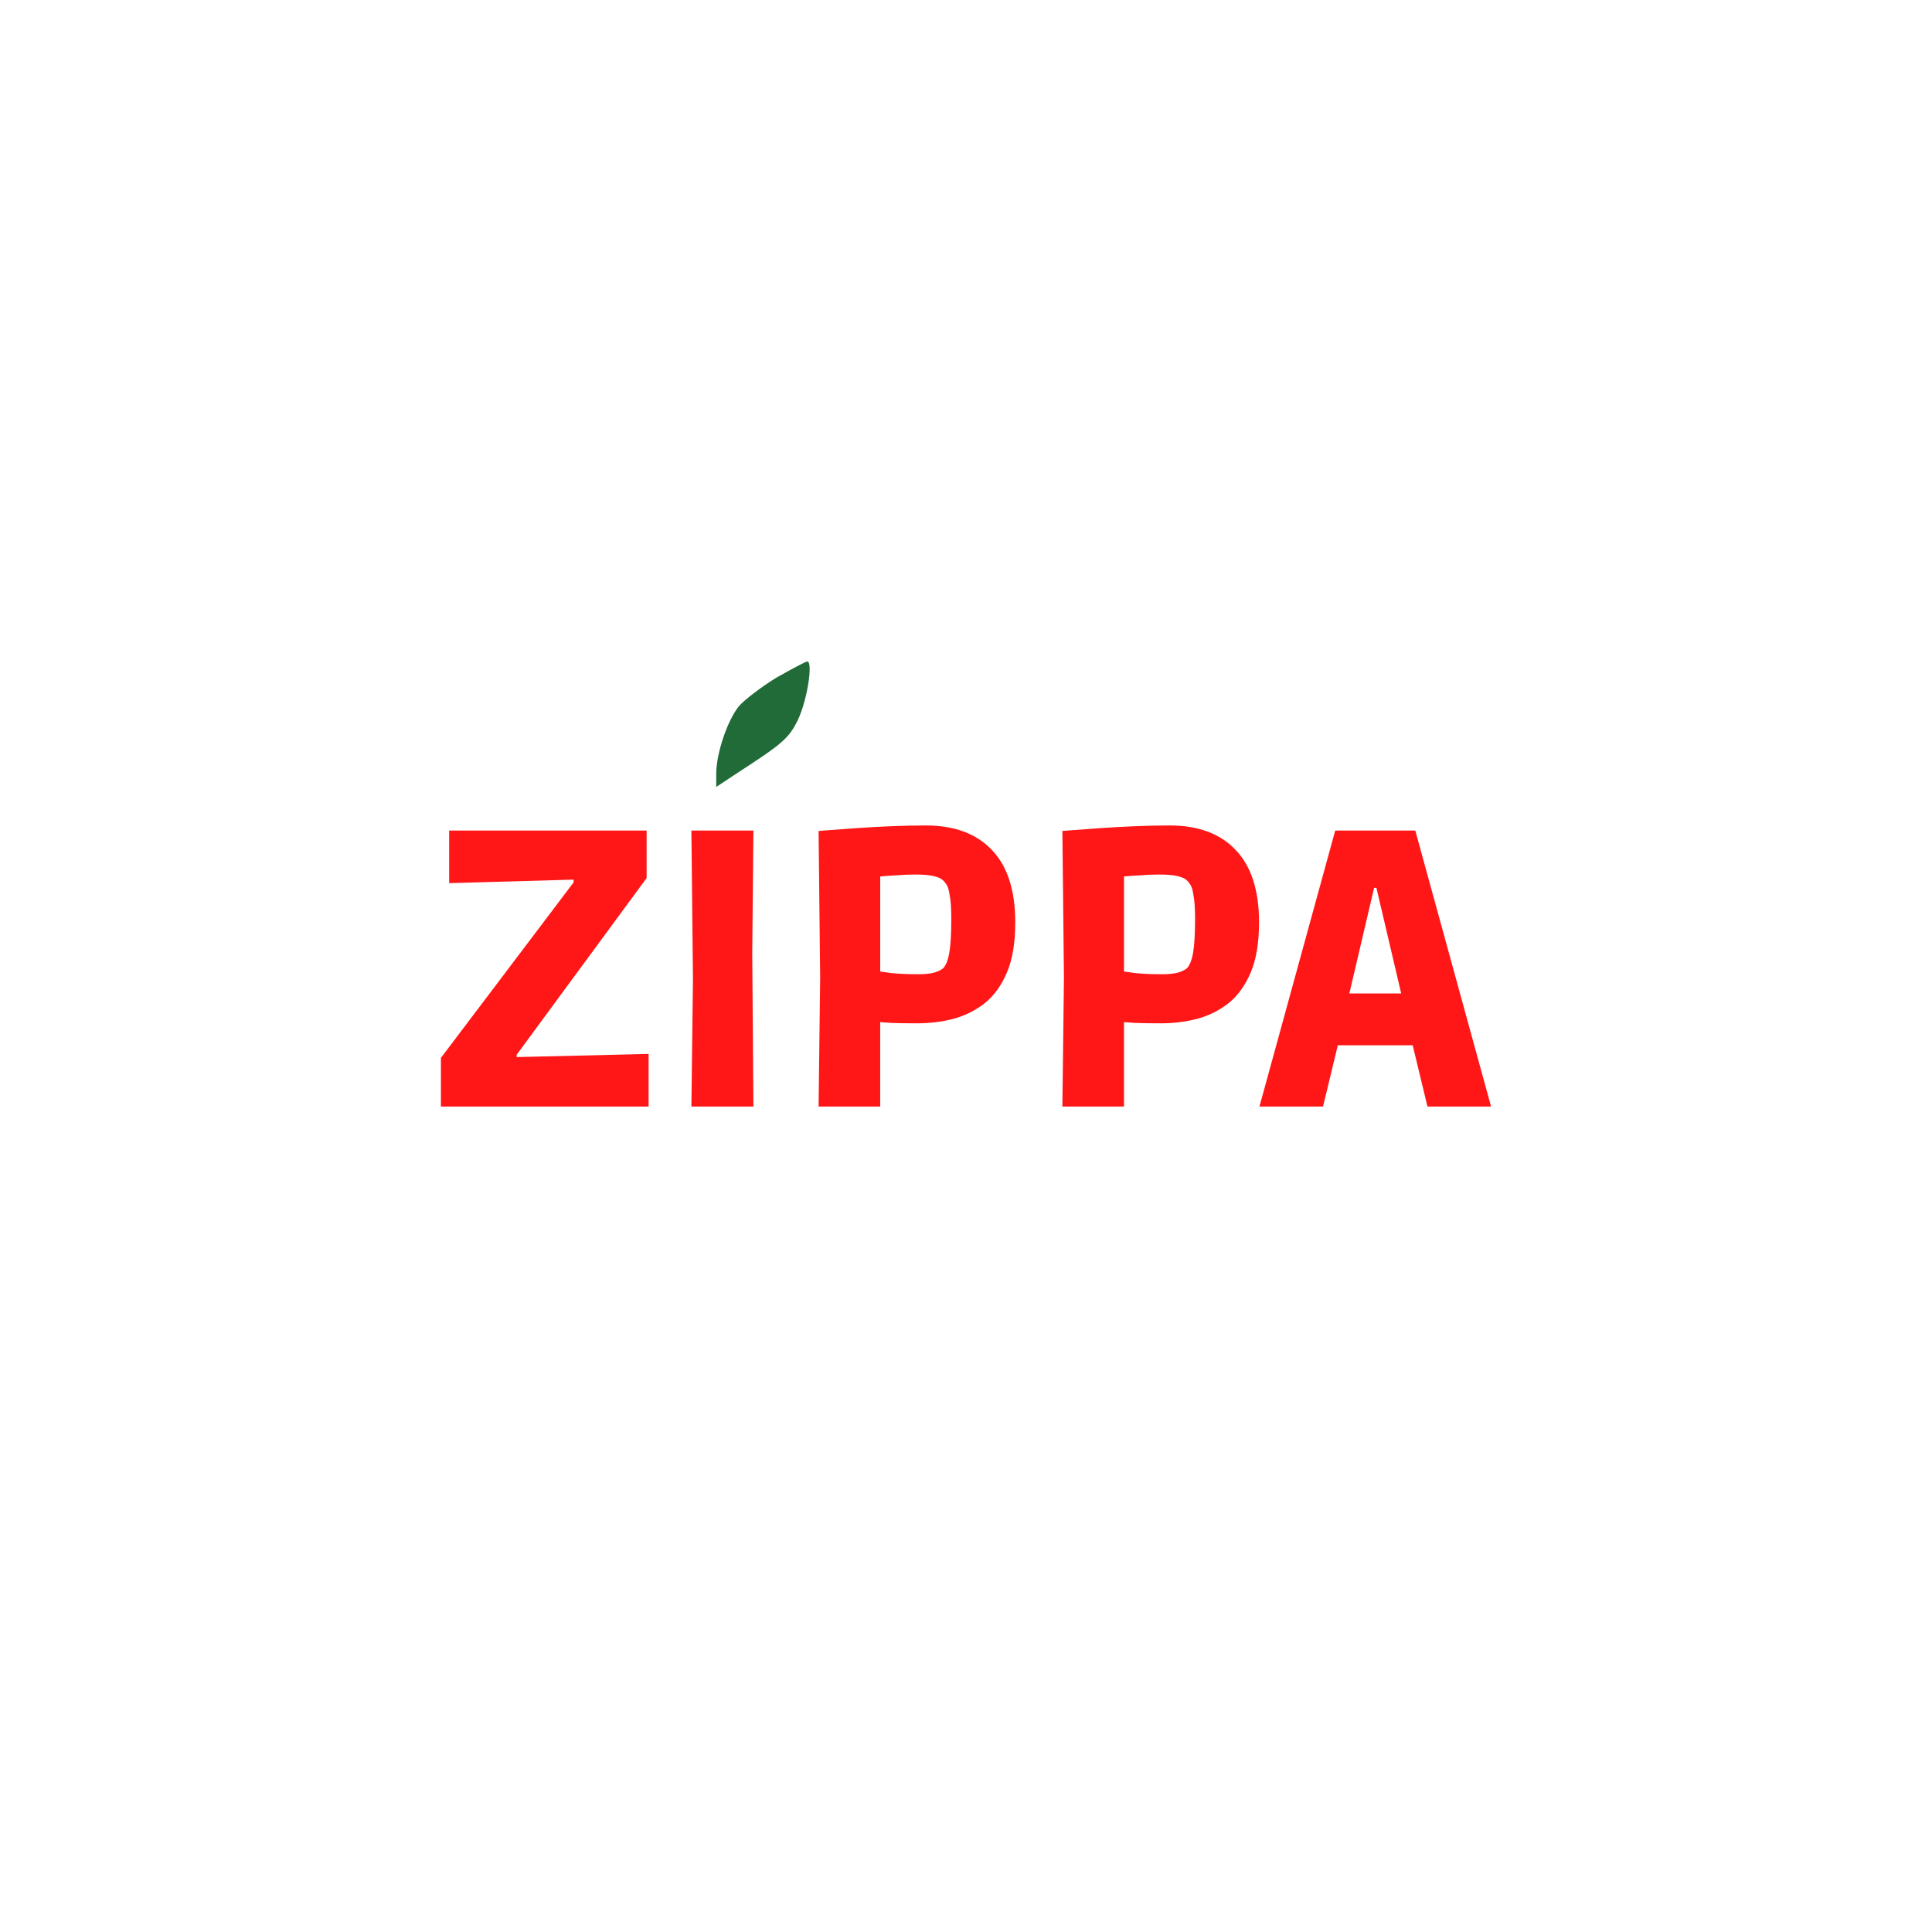 <?xml version="1.0" encoding="UTF-8" standalone="no"?>
<!-- Created with Inkscape (http://www.inkscape.org/) -->

<svg
   width="250mm"
   height="250mm"
   viewBox="0 0 250 250"
   version="1.1"
   id="svg5"
   xmlns="http://www.w3.org/2000/svg"
   xmlns:svg="http://www.w3.org/2000/svg">
  <defs
     id="defs2">
    <rect
       x="392.612"
       y="458.722"
       width="443.881"
       height="381.819"
       id="rect3026" />
  </defs>
  <g
     id="layer1"
     style="display:inline">
    <rect
       style="fill:#ffffff;stroke-width:0.57"
       id="rect99"
       width="250"
       height="250"
       x="-1.4210855e-14"
       y="0" />
  </g>
  <g
     id="layer3"
     style="display:inline">
    <g
       aria-label="ZIPPA"
       id="text4000"
       style="font-weight:bold;font-size:50.8px;line-height:1.25;font-family:'work sans';-inkscape-font-specification:'work sans Bold';letter-spacing:0px;word-spacing:0px;stroke-width:0.265">
      <path
         d="m 57.055,143.186 v -6.299 l 17.17,-22.708 v -0.356 l -16.104,0.457 v -6.807 h 25.552 v 6.147 l -16.815,22.86 v 0.305 l 17.069,-0.406 v 6.807 z"
         style="font-weight:900;font-family:Ruda;-inkscape-font-specification:'Ruda Heavy';fill:#ff1717"
         id="path24" />
      <path
         d="m 89.466,143.186 0.203,-16.459 -0.203,-19.253 h 8.026 l -0.152,15.9 0.152,19.812 z"
         style="font-weight:900;font-family:Ruda;-inkscape-font-specification:'Ruda Heavy';fill:#ff1717"
         id="path26" />
      <path
         d="m 105.925,143.186 0.203,-16.662 -0.203,-18.999 q 0,0 1.321,-0.102 1.372,-0.102 3.454,-0.254 2.134,-0.152 4.521,-0.254 2.438,-0.102 4.572,-0.102 5.537,0 8.534,3.15 3.048,3.15 3.048,9.398 0,3.912 -1.067,6.452 -1.067,2.54 -2.896,4.013 -1.829,1.422 -4.115,2.032 -2.235,0.559 -4.623,0.559 -1.93,0 -3.353,-0.051 -1.422,-0.102 -1.422,-0.102 v 10.922 z m 12.903,-17.12 q 1.219,0 2.032,-0.203 0.813,-0.254 1.168,-0.559 0.559,-0.559 0.813,-2.032 0.254,-1.473 0.254,-4.318 0,-2.083 -0.203,-3.099 -0.152,-1.016 -0.406,-1.372 -0.254,-0.406 -0.508,-0.61 -0.305,-0.305 -1.168,-0.508 -0.864,-0.203 -2.388,-0.203 -1.168,0 -2.388,0.102 -1.168,0.051 -2.134,0.152 v 12.294 q 0,0 1.422,0.203 1.422,0.152 3.505,0.152 z"
         style="font-weight:900;font-family:Ruda;-inkscape-font-specification:'Ruda Heavy';fill:#ff1717"
         id="path28" />
      <path
         d="m 137.471,143.186 0.203,-16.662 -0.203,-18.999 q 0,0 1.321,-0.102 1.372,-0.102 3.454,-0.254 2.134,-0.152 4.521,-0.254 2.438,-0.102 4.572,-0.102 5.537,0 8.534,3.15 3.048,3.15 3.048,9.398 0,3.912 -1.067,6.452 -1.067,2.54 -2.896,4.013 -1.829,1.422 -4.115,2.032 -2.235,0.559 -4.623,0.559 -1.93,0 -3.353,-0.051 -1.422,-0.102 -1.422,-0.102 v 10.922 z m 12.903,-17.12 q 1.219,0 2.032,-0.203 0.813,-0.254 1.168,-0.559 0.559,-0.559 0.813,-2.032 0.254,-1.473 0.254,-4.318 0,-2.083 -0.203,-3.099 -0.152,-1.016 -0.406,-1.372 -0.254,-0.406 -0.508,-0.61 -0.305,-0.305 -1.168,-0.508 -0.864,-0.203 -2.388,-0.203 -1.168,0 -2.388,0.102 -1.168,0.051 -2.134,0.152 v 12.294 q 0,0 1.422,0.203 1.422,0.152 3.505,0.152 z"
         style="font-weight:900;font-family:Ruda;-inkscape-font-specification:'Ruda Heavy';fill:#ff1717"
         id="path30" />
      <path
         d="m 162.973,143.186 9.804,-35.712 h 10.363 l 9.804,35.712 h -8.23 l -2.743,-11.379 4.42,3.454 h -16.866 l 4.42,-3.454 -2.743,11.379 z m 10.82,-11.176 -2.743,-3.454 h 13.818 l -2.743,3.454 -4.826,-20.574 4.369,3.454 h -7.417 l 4.369,-3.454 z"
         style="font-weight:900;font-family:Ruda;-inkscape-font-specification:'Ruda Heavy';fill:#ff1717"
         id="path32" />
    </g>
    <g
       transform="matrix(0.035,0,0,-0.035,23.043,163.796)"
       fill="#000000"
       stroke="none"
       id="g14">
      <path
         d="m 2211.93,2174.439 c -54.055,-33.034 -117.12,-81.083 -138.141,-105.108 -42.043,-51.052 -84.086,-174.178 -84.086,-249.255 v -49.551 l 79.581,52.554 c 166.671,108.111 189.194,127.631 222.227,195.2 34.535,72.074 57.058,216.221 34.535,216.221 -7.508,-1.502 -58.56,-28.529 -114.117,-60.062 z"
         id="path2"
         style="fill:#216b39;fill-opacity:1;stroke-width:1.502" />
    </g>
  </g>
</svg>
